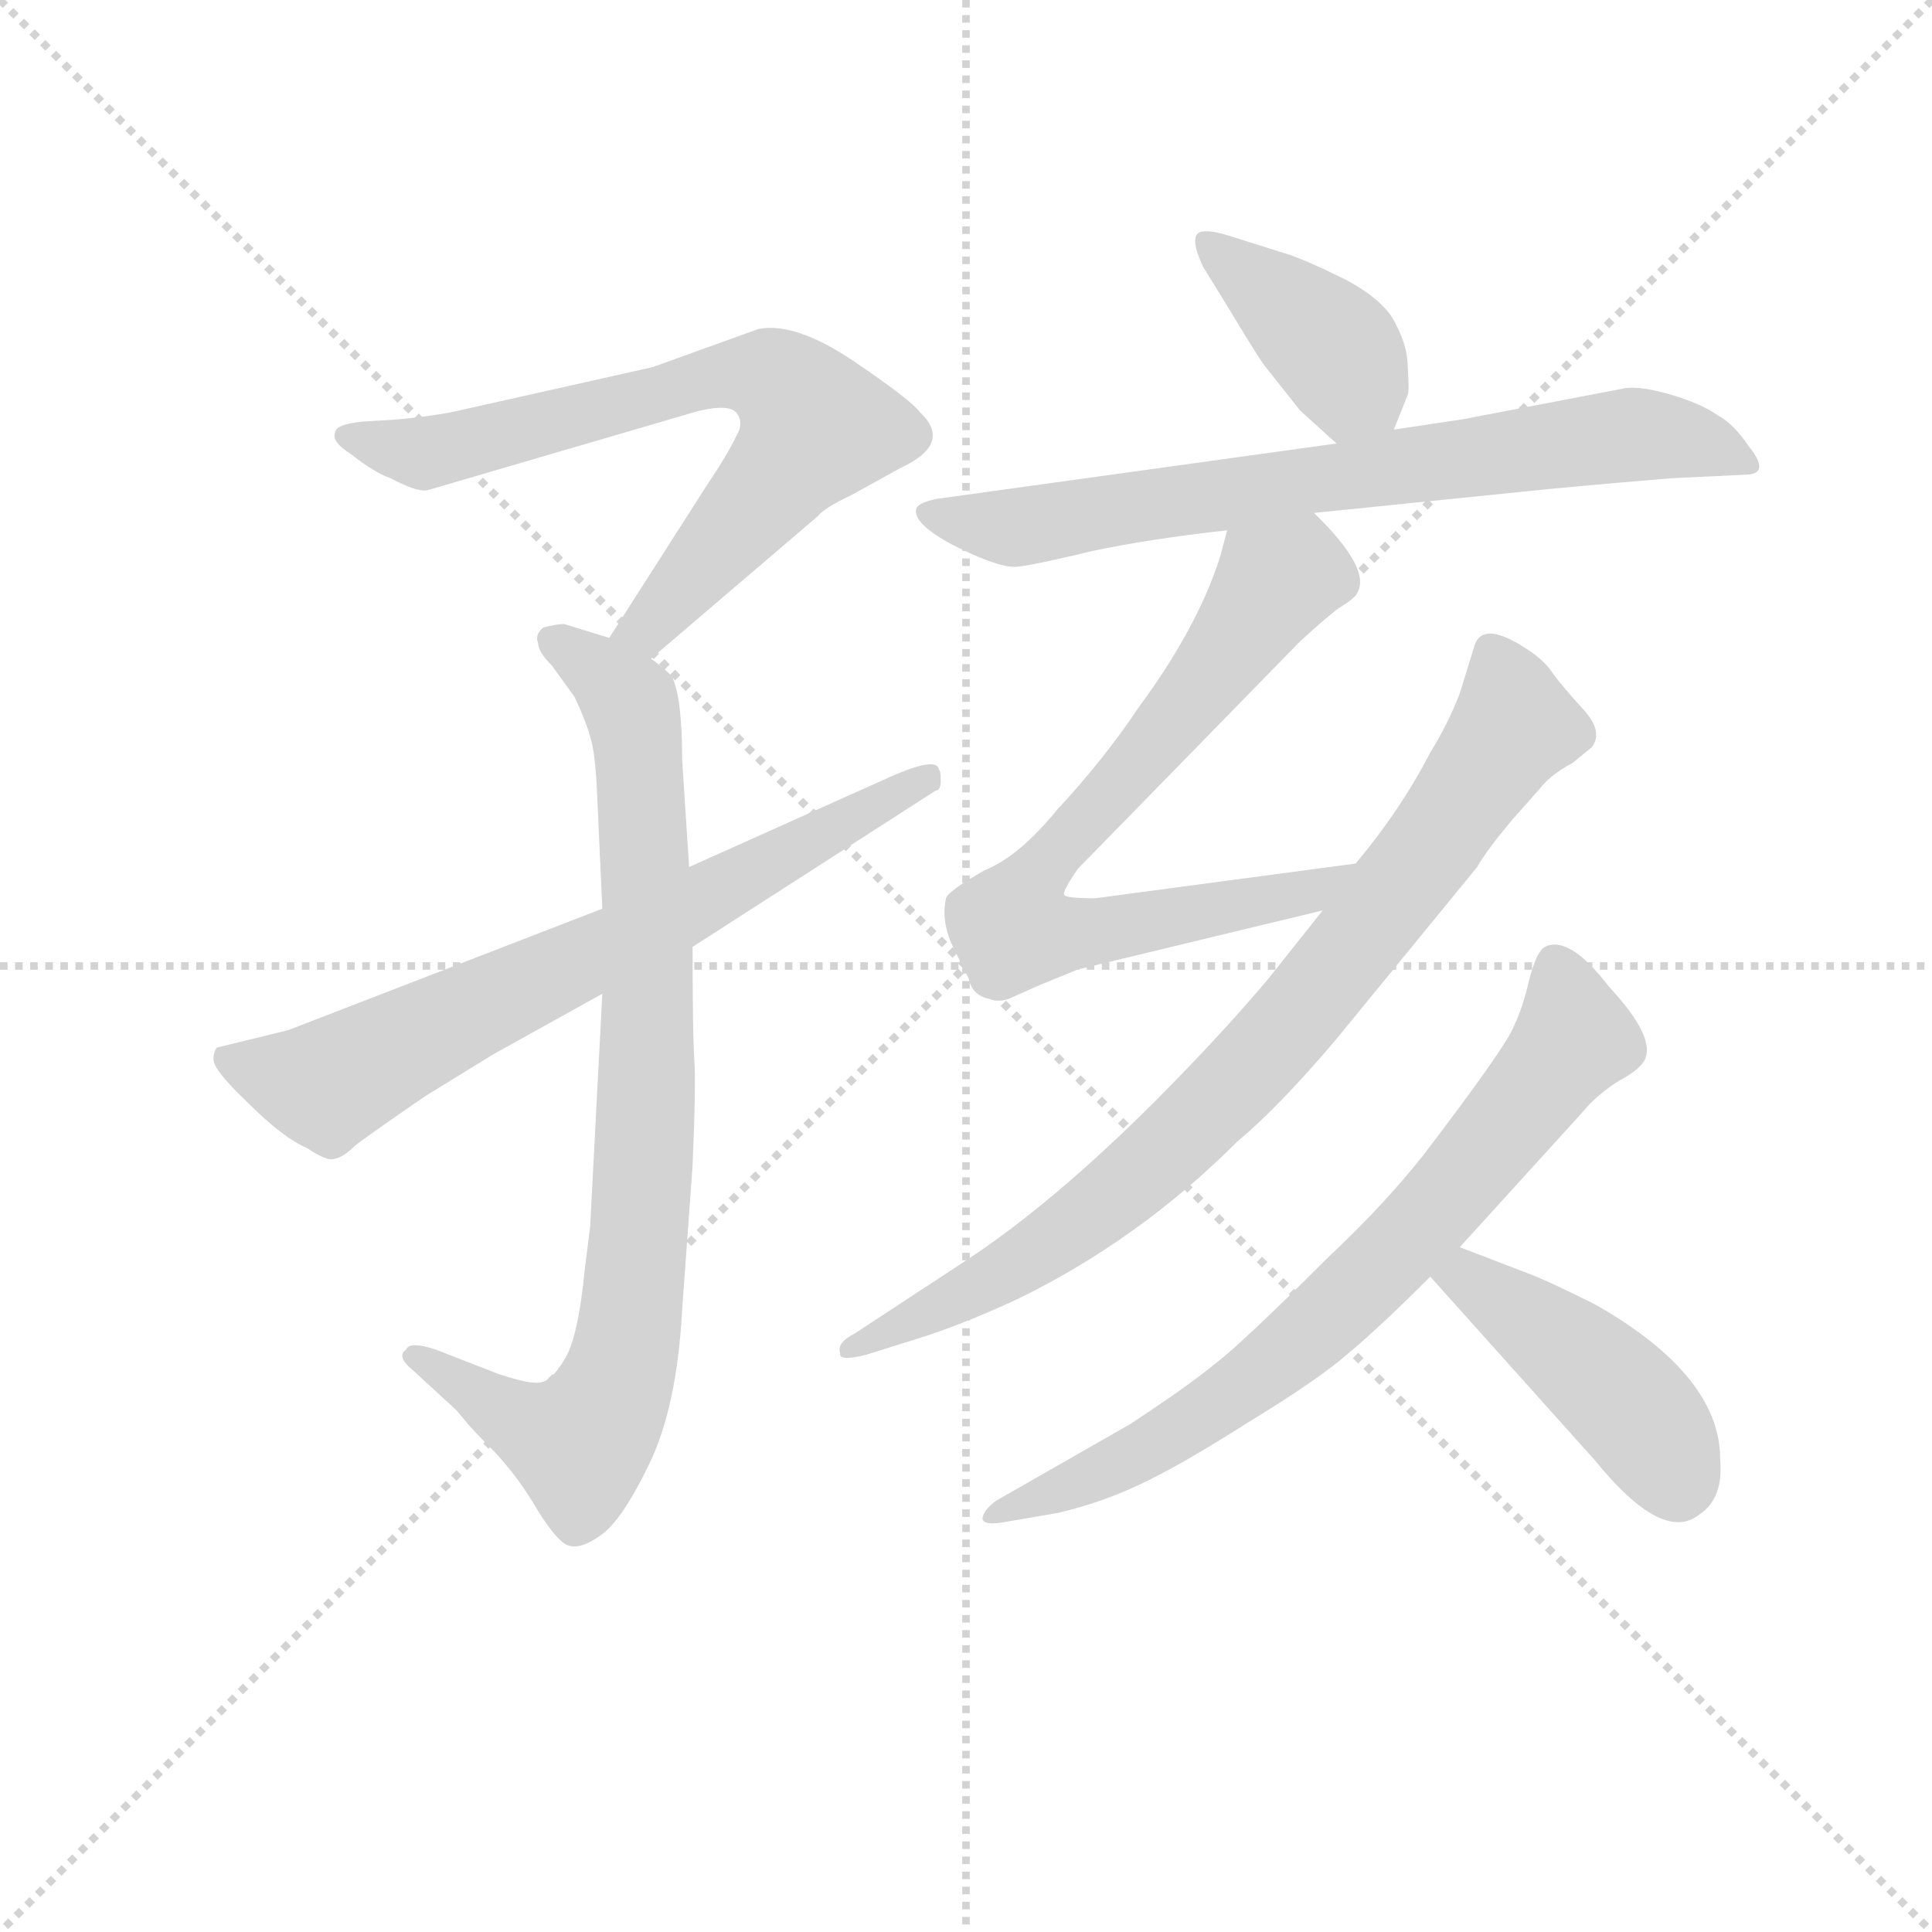 <svg version="1.1" viewBox="0 0 1024 1024" xmlns="http://www.w3.org/2000/svg">
  <g stroke="lightgray" stroke-dasharray="1,1" stroke-width="1" transform="scale(4, 4)">
    <line x1="0" y1="0" x2="256" y2="256"></line>
    <line x1="256" y1="0" x2="0" y2="256"></line>
    <line x1="128" y1="0" x2="128" y2="256"></line>
    <line x1="0" y1="128" x2="256" y2="128"></line>
  </g>
<g transform="scale(0.92, -0.92) translate(60, -900)">
   <style type="text/css">
    @keyframes keyframes0 {
      from {
       stroke: blue;
       stroke-dashoffset: 705;
       stroke-width: 128;
       }
       70% {
       animation-timing-function: step-end;
       stroke: blue;
       stroke-dashoffset: 0;
       stroke-width: 128;
       }
       to {
       stroke: black;
       stroke-width: 1024;
       }
       }
       #make-me-a-hanzi-animation-0 {
         animation: keyframes0 0.824s both;
         animation-delay: 0s;
         animation-timing-function: linear;
       }
    @keyframes keyframes1 {
      from {
       stroke: blue;
       stroke-dashoffset: 853;
       stroke-width: 128;
       }
       74% {
       animation-timing-function: step-end;
       stroke: blue;
       stroke-dashoffset: 0;
       stroke-width: 128;
       }
       to {
       stroke: black;
       stroke-width: 1024;
       }
       }
       #make-me-a-hanzi-animation-1 {
         animation: keyframes1 0.944s both;
         animation-delay: 0.824s;
         animation-timing-function: linear;
       }
    @keyframes keyframes2 {
      from {
       stroke: blue;
       stroke-dashoffset: 703;
       stroke-width: 128;
       }
       70% {
       animation-timing-function: step-end;
       stroke: blue;
       stroke-dashoffset: 0;
       stroke-width: 128;
       }
       to {
       stroke: black;
       stroke-width: 1024;
       }
       }
       #make-me-a-hanzi-animation-2 {
         animation: keyframes2 0.822s both;
         animation-delay: 1.768s;
         animation-timing-function: linear;
       }
    @keyframes keyframes3 {
      from {
       stroke: blue;
       stroke-dashoffset: 399;
       stroke-width: 128;
       }
       56% {
       animation-timing-function: step-end;
       stroke: blue;
       stroke-dashoffset: 0;
       stroke-width: 128;
       }
       to {
       stroke: black;
       stroke-width: 1024;
       }
       }
       #make-me-a-hanzi-animation-3 {
         animation: keyframes3 0.575s both;
         animation-delay: 2.59s;
         animation-timing-function: linear;
       }
    @keyframes keyframes4 {
      from {
       stroke: blue;
       stroke-dashoffset: 733;
       stroke-width: 128;
       }
       70% {
       animation-timing-function: step-end;
       stroke: blue;
       stroke-dashoffset: 0;
       stroke-width: 128;
       }
       to {
       stroke: black;
       stroke-width: 1024;
       }
       }
       #make-me-a-hanzi-animation-4 {
         animation: keyframes4 0.847s both;
         animation-delay: 3.165s;
         animation-timing-function: linear;
       }
    @keyframes keyframes5 {
      from {
       stroke: blue;
       stroke-dashoffset: 739;
       stroke-width: 128;
       }
       71% {
       animation-timing-function: step-end;
       stroke: blue;
       stroke-dashoffset: 0;
       stroke-width: 128;
       }
       to {
       stroke: black;
       stroke-width: 1024;
       }
       }
       #make-me-a-hanzi-animation-5 {
         animation: keyframes5 0.851s both;
         animation-delay: 4.011s;
         animation-timing-function: linear;
       }
    @keyframes keyframes6 {
      from {
       stroke: blue;
       stroke-dashoffset: 824;
       stroke-width: 128;
       }
       73% {
       animation-timing-function: step-end;
       stroke: blue;
       stroke-dashoffset: 0;
       stroke-width: 128;
       }
       to {
       stroke: black;
       stroke-width: 1024;
       }
       }
       #make-me-a-hanzi-animation-6 {
         animation: keyframes6 0.921s both;
         animation-delay: 4.863s;
         animation-timing-function: linear;
       }
    @keyframes keyframes7 {
      from {
       stroke: blue;
       stroke-dashoffset: 740;
       stroke-width: 128;
       }
       71% {
       animation-timing-function: step-end;
       stroke: blue;
       stroke-dashoffset: 0;
       stroke-width: 128;
       }
       to {
       stroke: black;
       stroke-width: 1024;
       }
       }
       #make-me-a-hanzi-animation-7 {
         animation: keyframes7 0.852s both;
         animation-delay: 5.783s;
         animation-timing-function: linear;
       }
    @keyframes keyframes8 {
      from {
       stroke: blue;
       stroke-dashoffset: 442;
       stroke-width: 128;
       }
       59% {
       animation-timing-function: step-end;
       stroke: blue;
       stroke-dashoffset: 0;
       stroke-width: 128;
       }
       to {
       stroke: black;
       stroke-width: 1024;
       }
       }
       #make-me-a-hanzi-animation-8 {
         animation: keyframes8 0.61s both;
         animation-delay: 6.635s;
         animation-timing-function: linear;
       }
</style>
<path d="M 133.0 650.5 Q 131.0 645.5 142.0 638.5 Q 156.0 627.5 165.0 624.5 Q 180.0 616.5 186.0 617.5 L 333.0 660.5 Q 358.0 668.5 364.0 662.5 Q 369.0 656.5 364.0 648.5 Q 360.0 639.5 346.0 618.5 L 291.0 532.5 C 275.0 507.5 292.0 501.5 315.0 520.5 L 411.0 602.5 Q 415.0 607.5 430.0 614.5 L 459.0 630.5 Q 489.0 644.5 470.0 662.5 Q 465.0 669.5 431.0 692.5 Q 398.0 714.5 377.0 710.5 L 316.0 688.5 L 200.0 662.5 Q 178.0 658.5 155.0 657.5 Q 133.0 656.5 133.0 650.5 Z" fill="lightgray"></path> 
<path d="M 291.0 532.5 L 265.0 540.5 Q 261.0 540.5 253.0 538.5 Q 248.0 534.5 250.0 529.5 Q 250.0 524.5 258.0 516.5 L 271.0 498.5 Q 278.0 483.5 280.0 475.5 Q 283.0 466.5 284.0 442.5 L 287.0 376.5 L 287.0 327.5 L 280.0 193.5 L 277.0 169.5 Q 273.0 128.5 265.0 116.5 Q 258.0 104.5 251.0 103.5 Q 245.0 102.5 227.0 108.5 L 191.0 122.5 Q 176.0 127.5 174.0 122.5 Q 168.0 118.5 178.0 110.5 L 203.0 87.5 L 208.0 81.5 Q 211.0 77.5 225.0 63.5 Q 239.0 48.5 250.0 29.5 Q 262.0 10.5 268.0 9.5 Q 275.0 7.5 286.0 15.5 Q 298.0 23.5 314.0 56.5 Q 330.0 89.5 333.0 145.5 L 339.0 228.5 Q 341.0 274.5 340.0 289.5 Q 339.0 304.5 339.0 354.5 L 337.0 400.5 L 333.0 462.5 Q 333.0 498.5 327.0 510.5 Q 321.0 516.5 315.0 520.5 L 291.0 532.5 Z" fill="lightgray"></path> 
<path d="M 287.0 376.5 L 106.0 306.5 L 65.0 296.5 Q 63.0 294.5 63.0 289.5 Q 63.0 283.5 83.0 264.5 Q 103.0 244.5 117.0 238.5 Q 129.0 230.5 133.0 232.5 Q 138.0 233.5 144.0 239.5 Q 150.0 244.5 185.0 268.5 L 224.0 292.5 L 287.0 327.5 L 339.0 354.5 L 479.0 444.5 Q 482.0 444.5 482.0 450.5 Q 482.0 455.5 481.0 456.5 Q 480.0 464.5 453.0 452.5 L 337.0 400.5 L 287.0 376.5 Z" fill="lightgray"></path> 
<path d="M 743.0 652.5 L 751.0 672.5 Q 752.0 675.5 751.0 688.5 Q 751.0 700.5 744.0 713.5 Q 738.0 726.5 716.0 738.5 Q 694.0 749.5 682.0 753.5 L 647.0 764.5 Q 634.0 768.5 630.0 765.5 Q 626.0 761.5 633.0 746.5 L 649.0 720.5 Q 667.0 690.5 670.0 687.5 L 689.0 663.5 L 710.0 644.5 C 732.0 624.5 732.0 624.5 743.0 652.5 Z" fill="lightgray"></path> 
<path d="M 697.0 604.5 L 815.0 616.5 Q 843.0 619.5 903.0 624.5 L 945.0 626.5 Q 961.0 626.5 947.0 643.5 Q 939.0 655.5 930.0 660.5 Q 920.0 667.5 903.0 672.5 Q 886.0 677.5 877.0 676.5 L 783.0 658.5 L 743.0 652.5 L 710.0 644.5 L 479.0 612.5 Q 470.0 610.5 468.0 607.5 Q 465.0 598.5 490.0 585.5 Q 516.0 572.5 526.0 573.5 Q 536.0 574.5 569.0 582.5 Q 602.0 589.5 647.0 594.5 L 697.0 604.5 Z" fill="lightgray"></path> 
<path d="M 561.0 341.5 L 702.0 375.5 C 731.0 382.5 751.0 406.5 721.0 402.5 L 571.0 382.5 Q 554.0 382.5 553.0 384.5 Q 552.0 386.5 561.0 399.5 L 689.0 530.5 Q 702.0 542.5 711.0 549.5 Q 721.0 555.5 722.0 558.5 Q 730.0 572.5 697.0 604.5 C 676.0 626.5 655.0 623.5 647.0 594.5 L 643.0 579.5 Q 630.0 538.5 596.0 492.5 Q 576.0 462.5 549.0 433.5 Q 527.0 406.5 507.0 398.5 Q 486.0 386.5 485.0 382.5 Q 482.0 369.5 489.0 354.5 L 498.0 336.5 Q 500.0 326.5 510.0 324.5 Q 515.0 322.5 521.0 324.5 L 539.0 332.5 L 561.0 341.5 Z" fill="lightgray"></path> 
<path d="M 702.0 375.5 L 671.0 336.5 Q 650.0 311.5 623.0 283.5 Q 552.0 209.5 493.0 171.5 L 432.0 131.5 Q 422.0 126.5 424.0 120.5 Q 423.0 115.5 439.0 119.5 L 474.0 130.5 Q 498.0 138.5 526.0 151.5 Q 596.0 185.5 653.0 242.5 Q 677.0 262.5 710.0 301.5 L 791.0 400.5 Q 796.0 409.5 811.0 427.5 L 827.0 445.5 Q 833.0 453.5 846.0 460.5 L 857.0 469.5 Q 864.0 478.5 852.0 491.5 Q 841.0 503.5 835.0 511.5 Q 830.0 519.5 819.0 526.5 Q 793.0 543.5 789.0 526.5 L 781.0 500.5 Q 774.0 482.5 764.0 466.5 Q 747.0 433.5 721.0 402.5 L 702.0 375.5 Z" fill="lightgray"></path> 
<path d="M 781.0 181.5 L 851.0 258.5 Q 860.0 269.5 873.0 277.5 Q 886.0 284.5 888.0 290.5 Q 893.0 303.5 867.0 331.5 Q 844.0 361.5 830.0 354.5 Q 825.0 351.5 821.0 335.5 Q 817.0 318.5 812.0 308.5 Q 808.0 297.5 760.0 234.5 Q 737.0 205.5 705.0 175.5 Q 655.0 125.5 639.0 113.5 Q 623.0 100.5 591.0 79.5 L 514.0 35.5 Q 507.0 30.5 506.0 25.5 Q 506.0 20.5 521.0 23.5 L 550.0 28.5 Q 575.0 34.5 596.0 44.5 Q 618.0 54.5 659.0 80.5 Q 700.0 105.5 717.0 120.5 Q 735.0 135.5 764.0 164.5 L 781.0 181.5 Z" fill="lightgray"></path> 
<path d="M 820.0 166.5 L 781.0 181.5 C 753.0 192.5 744.0 186.5 764.0 164.5 L 859.0 58.5 Q 898.0 10.5 919.0 27.5 Q 933.0 36.5 931.0 59.5 Q 931.0 107.5 859.0 148.5 Q 831.0 162.5 820.0 166.5 Z" fill="lightgray"></path> 
      <clipPath id="make-me-a-hanzi-clip-0">
      <path d="M 133.0 650.5 Q 131.0 645.5 142.0 638.5 Q 156.0 627.5 165.0 624.5 Q 180.0 616.5 186.0 617.5 L 333.0 660.5 Q 358.0 668.5 364.0 662.5 Q 369.0 656.5 364.0 648.5 Q 360.0 639.5 346.0 618.5 L 291.0 532.5 C 275.0 507.5 292.0 501.5 315.0 520.5 L 411.0 602.5 Q 415.0 607.5 430.0 614.5 L 459.0 630.5 Q 489.0 644.5 470.0 662.5 Q 465.0 669.5 431.0 692.5 Q 398.0 714.5 377.0 710.5 L 316.0 688.5 L 200.0 662.5 Q 178.0 658.5 155.0 657.5 Q 133.0 656.5 133.0 650.5 Z" fill="lightgray"></path>
      </clipPath>
      <path clip-path="url(#make-me-a-hanzi-clip-0)" d="M 141.0 646.5 L 188.0 638.5 L 352.0 683.5 L 388.0 680.5 L 403.0 664.5 L 405.0 646.5 L 313.0 538.5 L 300.0 535.5 " fill="none" id="make-me-a-hanzi-animation-0" stroke-dasharray="577 1154" stroke-linecap="round"></path>

      <clipPath id="make-me-a-hanzi-clip-1">
      <path d="M 291.0 532.5 L 265.0 540.5 Q 261.0 540.5 253.0 538.5 Q 248.0 534.5 250.0 529.5 Q 250.0 524.5 258.0 516.5 L 271.0 498.5 Q 278.0 483.5 280.0 475.5 Q 283.0 466.5 284.0 442.5 L 287.0 376.5 L 287.0 327.5 L 280.0 193.5 L 277.0 169.5 Q 273.0 128.5 265.0 116.5 Q 258.0 104.5 251.0 103.5 Q 245.0 102.5 227.0 108.5 L 191.0 122.5 Q 176.0 127.5 174.0 122.5 Q 168.0 118.5 178.0 110.5 L 203.0 87.5 L 208.0 81.5 Q 211.0 77.5 225.0 63.5 Q 239.0 48.5 250.0 29.5 Q 262.0 10.5 268.0 9.5 Q 275.0 7.5 286.0 15.5 Q 298.0 23.5 314.0 56.5 Q 330.0 89.5 333.0 145.5 L 339.0 228.5 Q 341.0 274.5 340.0 289.5 Q 339.0 304.5 339.0 354.5 L 337.0 400.5 L 333.0 462.5 Q 333.0 498.5 327.0 510.5 Q 321.0 516.5 315.0 520.5 L 291.0 532.5 Z" fill="lightgray"></path>
      </clipPath>
      <path clip-path="url(#make-me-a-hanzi-clip-1)" d="M 260.0 531.5 L 303.0 495.5 L 308.0 470.5 L 313.0 283.5 L 300.0 121.5 L 293.0 96.5 L 274.0 68.5 L 234.0 83.5 L 180.0 117.5 " fill="none" id="make-me-a-hanzi-animation-1" stroke-dasharray="725 1450" stroke-linecap="round"></path>

      <clipPath id="make-me-a-hanzi-clip-2">
      <path d="M 287.0 376.5 L 106.0 306.5 L 65.0 296.5 Q 63.0 294.5 63.0 289.5 Q 63.0 283.5 83.0 264.5 Q 103.0 244.5 117.0 238.5 Q 129.0 230.5 133.0 232.5 Q 138.0 233.5 144.0 239.5 Q 150.0 244.5 185.0 268.5 L 224.0 292.5 L 287.0 327.5 L 339.0 354.5 L 479.0 444.5 Q 482.0 444.5 482.0 450.5 Q 482.0 455.5 481.0 456.5 Q 480.0 464.5 453.0 452.5 L 337.0 400.5 L 287.0 376.5 Z" fill="lightgray"></path>
      </clipPath>
      <path clip-path="url(#make-me-a-hanzi-clip-2)" d="M 73.0 290.5 L 129.0 275.5 L 310.0 362.5 L 475.0 452.5 " fill="none" id="make-me-a-hanzi-animation-2" stroke-dasharray="575 1150" stroke-linecap="round"></path>

      <clipPath id="make-me-a-hanzi-clip-3">
      <path d="M 743.0 652.5 L 751.0 672.5 Q 752.0 675.5 751.0 688.5 Q 751.0 700.5 744.0 713.5 Q 738.0 726.5 716.0 738.5 Q 694.0 749.5 682.0 753.5 L 647.0 764.5 Q 634.0 768.5 630.0 765.5 Q 626.0 761.5 633.0 746.5 L 649.0 720.5 Q 667.0 690.5 670.0 687.5 L 689.0 663.5 L 710.0 644.5 C 732.0 624.5 732.0 624.5 743.0 652.5 Z" fill="lightgray"></path>
      </clipPath>
      <path clip-path="url(#make-me-a-hanzi-clip-3)" d="M 634.0 761.5 L 696.0 710.5 L 735.0 661.5 " fill="none" id="make-me-a-hanzi-animation-3" stroke-dasharray="271 542" stroke-linecap="round"></path>

      <clipPath id="make-me-a-hanzi-clip-4">
      <path d="M 697.0 604.5 L 815.0 616.5 Q 843.0 619.5 903.0 624.5 L 945.0 626.5 Q 961.0 626.5 947.0 643.5 Q 939.0 655.5 930.0 660.5 Q 920.0 667.5 903.0 672.5 Q 886.0 677.5 877.0 676.5 L 783.0 658.5 L 743.0 652.5 L 710.0 644.5 L 479.0 612.5 Q 470.0 610.5 468.0 607.5 Q 465.0 598.5 490.0 585.5 Q 516.0 572.5 526.0 573.5 Q 536.0 574.5 569.0 582.5 Q 602.0 589.5 647.0 594.5 L 697.0 604.5 Z" fill="lightgray"></path>
      </clipPath>
      <path clip-path="url(#make-me-a-hanzi-clip-4)" d="M 476.0 604.5 L 524.0 596.5 L 881.0 649.5 L 914.0 646.5 L 946.0 634.5 " fill="none" id="make-me-a-hanzi-animation-4" stroke-dasharray="605 1210" stroke-linecap="round"></path>

      <clipPath id="make-me-a-hanzi-clip-5">
      <path d="M 561.0 341.5 L 702.0 375.5 C 731.0 382.5 751.0 406.5 721.0 402.5 L 571.0 382.5 Q 554.0 382.5 553.0 384.5 Q 552.0 386.5 561.0 399.5 L 689.0 530.5 Q 702.0 542.5 711.0 549.5 Q 721.0 555.5 722.0 558.5 Q 730.0 572.5 697.0 604.5 C 676.0 626.5 655.0 623.5 647.0 594.5 L 643.0 579.5 Q 630.0 538.5 596.0 492.5 Q 576.0 462.5 549.0 433.5 Q 527.0 406.5 507.0 398.5 Q 486.0 386.5 485.0 382.5 Q 482.0 369.5 489.0 354.5 L 498.0 336.5 Q 500.0 326.5 510.0 324.5 Q 515.0 322.5 521.0 324.5 L 539.0 332.5 L 561.0 341.5 Z" fill="lightgray"></path>
      </clipPath>
      <path clip-path="url(#make-me-a-hanzi-clip-5)" d="M 707.0 565.5 L 685.0 569.5 L 675.0 564.5 L 626.0 496.5 L 534.0 391.5 L 524.0 364.5 L 564.0 362.5 L 692.0 384.5 L 714.0 401.5 " fill="none" id="make-me-a-hanzi-animation-5" stroke-dasharray="611 1222" stroke-linecap="round"></path>

      <clipPath id="make-me-a-hanzi-clip-6">
      <path d="M 702.0 375.5 L 671.0 336.5 Q 650.0 311.5 623.0 283.5 Q 552.0 209.5 493.0 171.5 L 432.0 131.5 Q 422.0 126.5 424.0 120.5 Q 423.0 115.5 439.0 119.5 L 474.0 130.5 Q 498.0 138.5 526.0 151.5 Q 596.0 185.5 653.0 242.5 Q 677.0 262.5 710.0 301.5 L 791.0 400.5 Q 796.0 409.5 811.0 427.5 L 827.0 445.5 Q 833.0 453.5 846.0 460.5 L 857.0 469.5 Q 864.0 478.5 852.0 491.5 Q 841.0 503.5 835.0 511.5 Q 830.0 519.5 819.0 526.5 Q 793.0 543.5 789.0 526.5 L 781.0 500.5 Q 774.0 482.5 764.0 466.5 Q 747.0 433.5 721.0 402.5 L 702.0 375.5 Z" fill="lightgray"></path>
      </clipPath>
      <path clip-path="url(#make-me-a-hanzi-clip-6)" d="M 804.0 519.5 L 812.0 485.5 L 807.0 473.5 L 675.0 300.5 L 550.0 186.5 L 432.0 123.5 " fill="none" id="make-me-a-hanzi-animation-6" stroke-dasharray="696 1392" stroke-linecap="round"></path>

      <clipPath id="make-me-a-hanzi-clip-7">
      <path d="M 781.0 181.5 L 851.0 258.5 Q 860.0 269.5 873.0 277.5 Q 886.0 284.5 888.0 290.5 Q 893.0 303.5 867.0 331.5 Q 844.0 361.5 830.0 354.5 Q 825.0 351.5 821.0 335.5 Q 817.0 318.5 812.0 308.5 Q 808.0 297.5 760.0 234.5 Q 737.0 205.5 705.0 175.5 Q 655.0 125.5 639.0 113.5 Q 623.0 100.5 591.0 79.5 L 514.0 35.5 Q 507.0 30.5 506.0 25.5 Q 506.0 20.5 521.0 23.5 L 550.0 28.5 Q 575.0 34.5 596.0 44.5 Q 618.0 54.5 659.0 80.5 Q 700.0 105.5 717.0 120.5 Q 735.0 135.5 764.0 164.5 L 781.0 181.5 Z" fill="lightgray"></path>
      </clipPath>
      <path clip-path="url(#make-me-a-hanzi-clip-7)" d="M 836.0 345.5 L 847.0 301.5 L 731.0 165.5 L 642.0 90.5 L 574.0 51.5 L 514.0 27.5 " fill="none" id="make-me-a-hanzi-animation-7" stroke-dasharray="612 1224" stroke-linecap="round"></path>

      <clipPath id="make-me-a-hanzi-clip-8">
      <path d="M 820.0 166.5 L 781.0 181.5 C 753.0 192.5 744.0 186.5 764.0 164.5 L 859.0 58.5 Q 898.0 10.5 919.0 27.5 Q 933.0 36.5 931.0 59.5 Q 931.0 107.5 859.0 148.5 Q 831.0 162.5 820.0 166.5 Z" fill="lightgray"></path>
      </clipPath>
      <path clip-path="url(#make-me-a-hanzi-clip-8)" d="M 774.0 162.5 L 785.0 164.5 L 851.0 116.5 L 888.0 79.5 L 906.0 42.5 " fill="none" id="make-me-a-hanzi-animation-8" stroke-dasharray="314 628" stroke-linecap="round"></path>

</g>
</svg>
